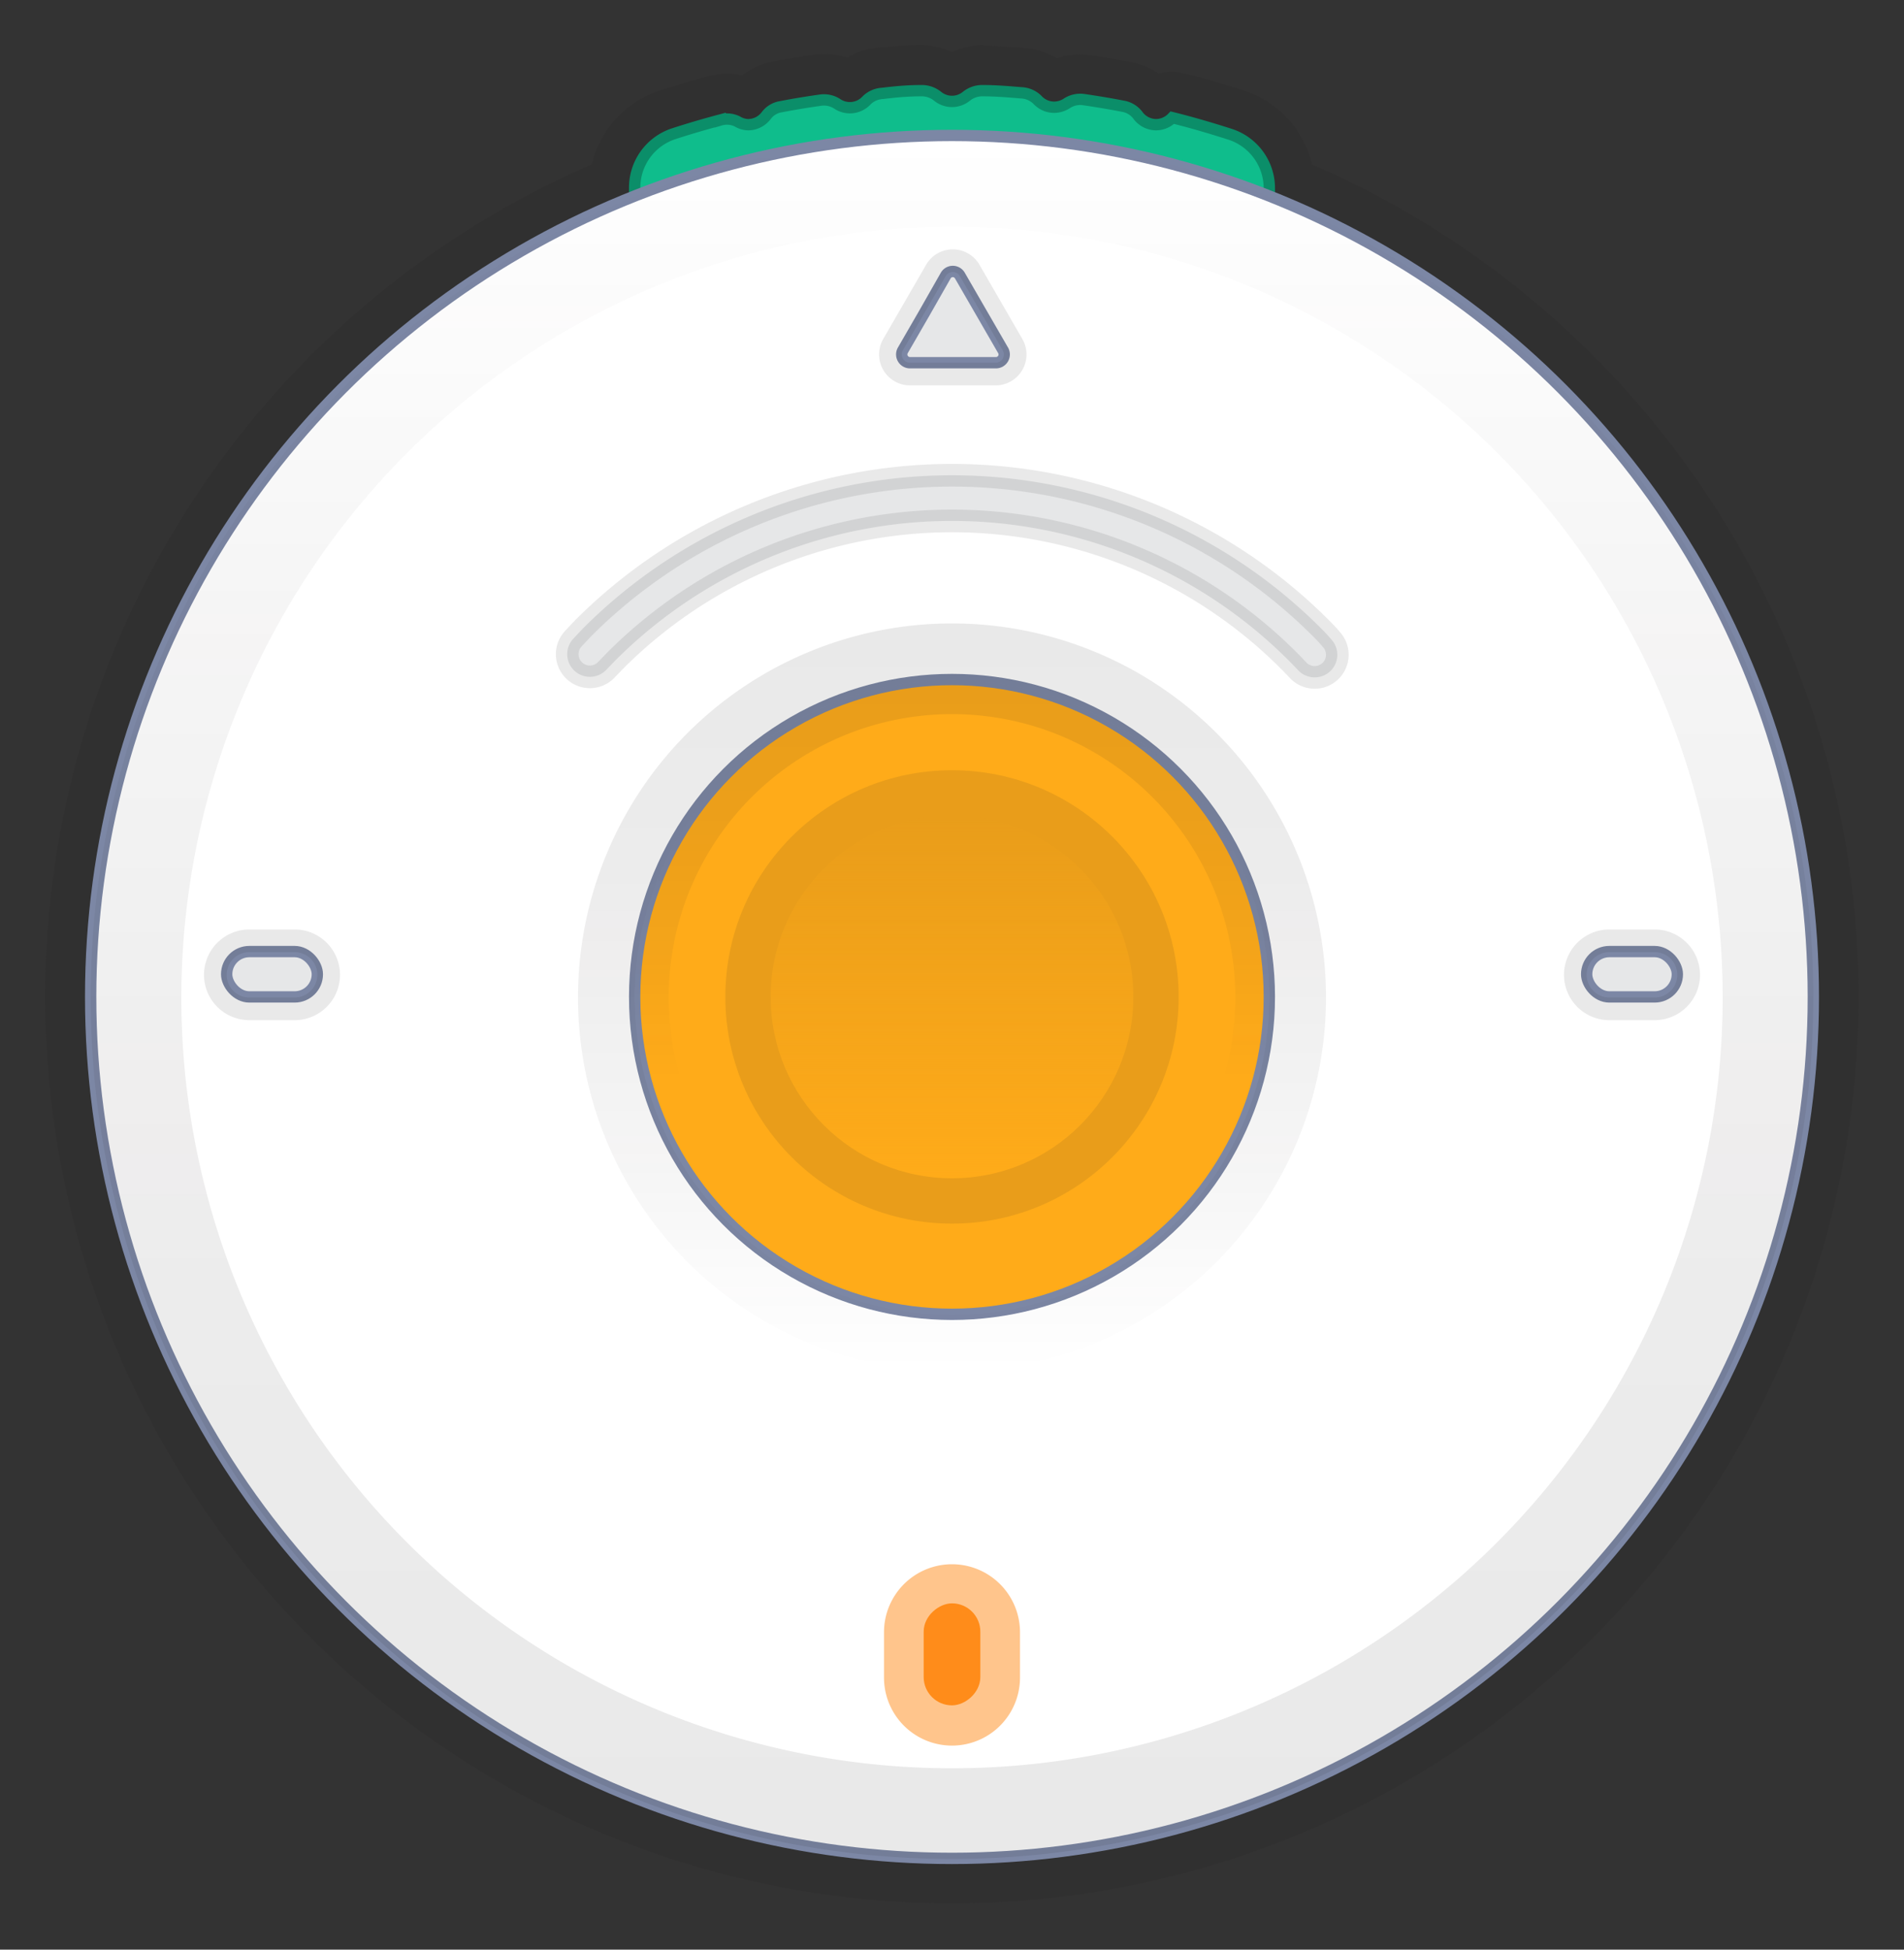 <svg xmlns="http://www.w3.org/2000/svg" xmlns:xlink="http://www.w3.org/1999/xlink" width="168" height="172" viewBox="0 0 168 172"><rect x="0" y="0" width="168" height="172" fill="#333333" stroke="none"/><defs><style>.cls-1{opacity:0.3;}.cls-10,.cls-2{opacity:0.1;}.cls-3{opacity:0.15;}.cls-10,.cls-4{fill:#231f20;}.cls-5{fill:#0fbd8c;stroke:#0b8e69;}.cls-5,.cls-8{stroke-miterlimit:10;}.cls-6{fill:#fff;}.cls-18,.cls-6,.cls-8{stroke:#7c87a5;}.cls-13,.cls-17,.cls-18,.cls-6{stroke-linecap:round;stroke-linejoin:round;}.cls-7{fill:url(#linear-gradient);}.cls-8{fill:#ffab19;}.cls-9{fill:url(#linear-gradient-2);}.cls-11{fill:url(#linear-gradient-3);}.cls-12{fill:url(#linear-gradient-4);}.cls-13,.cls-15{fill:#ff8c1a;}.cls-13{stroke:#ff8c1a;}.cls-14{opacity:0.5;}.cls-16,.cls-18{fill:#e6e7e8;}.cls-17{fill:none;stroke:#231f20;stroke-width:2px;}</style><linearGradient id="linear-gradient" x1="84" y1="163.95" x2="84" y2="11.95" gradientUnits="userSpaceOnUse"><stop offset="0" stop-color="#231f20"/><stop offset="0.33" stop-color="#231f20" stop-opacity="0.88"/><stop offset="0.68" stop-color="#231f20" stop-opacity="0.51"/><stop offset="1" stop-color="#231f20" stop-opacity="0"/></linearGradient><linearGradient id="linear-gradient-2" x1="84" y1="54.95" x2="84" y2="120.95" xlink:href="#linear-gradient"/><linearGradient id="linear-gradient-3" x1="2392.05" y1="-636" x2="2424.05" y2="-636" gradientTransform="translate(720 2496) rotate(-90)" gradientUnits="userSpaceOnUse"><stop offset="0" stop-color="#ffab19"/><stop offset="1" stop-color="#ffab19" stop-opacity="0"/></linearGradient><linearGradient id="linear-gradient-4" x1="84" y1="59.95" x2="84" y2="115.95" gradientUnits="userSpaceOnUse"><stop offset="0" stop-color="#231f20"/><stop offset="0.21" stop-color="#231f20" stop-opacity="0.88"/><stop offset="0.43" stop-color="#231f20" stop-opacity="0.51"/><stop offset="0.63" stop-color="#231f20" stop-opacity="0"/></linearGradient></defs><title>SB</title><g id="Bit"><g class="cls-3"><path d="M84,166a78,78,0,0,1-30-150,7,7,0,0,1,4.79-6c1.49-.49,2.87-.89,4.23-1.24a4.39,4.39,0,0,1,1.13-.15A3.79,3.79,0,0,1,66,9,4.11,4.11,0,0,1,68.54,7.4c1.44-.28,2.84-.49,3.55-.59A4.27,4.27,0,0,1,75,7.46,4,4,0,0,1,77.72,6.2c1.07-.09,2.2-.15,3.46-.2h.15A4.27,4.27,0,0,1,84,7a4.27,4.27,0,0,1,2.67-1h.16c1.25,0,2.38.11,3.46.2A4.08,4.08,0,0,1,93,7.47a4.05,4.05,0,0,1,2.31-.7,3.9,3.9,0,0,1,.59,0c1.28.19,2.43.38,3.55.6A4.07,4.07,0,0,1,102,9a1.91,1.91,0,0,1,1.44-.62,2.05,2.05,0,0,1,.49.06c1.75.44,3.52.94,5.25,1.51a7,7,0,0,1,4.79,6A78,78,0,0,1,84,166Z"/><path class="cls-4" d="M86.67,8h.08c1.13,0,2.26.1,3.38.19a2.14,2.14,0,0,1,1.42.63A2,2,0,0,0,93,9.46a2,2,0,0,0,1.13-.35,2.17,2.17,0,0,1,1.19-.34l.32,0c1.16.17,2.3.36,3.44.58a2.09,2.09,0,0,1,1.3.77A2,2,0,0,0,102,11a2,2,0,0,0,1.44-.62h0q2.6.64,5.11,1.47A5,5,0,0,1,112,16.56v.72a76,76,0,1,1-56,0v-.72a5,5,0,0,1,3.44-4.76c1.35-.44,2.72-.85,4.11-1.21a2.72,2.72,0,0,1,.63-.08,1.88,1.88,0,0,1,.87.2A2,2,0,0,0,66,11a2,2,0,0,0,1.62-.83,2.07,2.07,0,0,1,1.31-.76c1.28-.25,2.58-.45,3.44-.57a1.94,1.94,0,0,1,.34,0,2.07,2.07,0,0,1,1.16.34A2,2,0,0,0,75,9.45a2,2,0,0,0,1.47-.64,2.13,2.13,0,0,1,1.42-.62C79,8.1,80.12,8,81.25,8h.08a2.27,2.27,0,0,1,1.41.5,2,2,0,0,0,2.52,0A2.27,2.27,0,0,1,86.67,8m0-4A6.28,6.28,0,0,0,84,4.6,6.35,6.35,0,0,0,81.33,4H81.1c-1.27,0-2.44.11-3.55.2a6.16,6.16,0,0,0-2.82.89,6.2,6.2,0,0,0-2-.33,7.22,7.22,0,0,0-.92.06c-.72.11-2.15.32-3.63.61a6.24,6.24,0,0,0-2.69,1.21,6.14,6.14,0,0,0-1.29-.14,6.53,6.53,0,0,0-1.64.21c-1.38.36-2.8.78-4.34,1.28a9,9,0,0,0-6,6.51,80,80,0,1,0,63.54,0,9,9,0,0,0-6-6.51c-1.77-.58-3.58-1.1-5.39-1.55a3.83,3.83,0,0,0-1-.12,4.23,4.23,0,0,0-1.13.16,6.45,6.45,0,0,0-2.46-1c-1.17-.23-2.35-.43-3.63-.62a7.41,7.41,0,0,0-.9-.06,6.39,6.39,0,0,0-2,.34,6.43,6.43,0,0,0-2.85-.91c-1.09-.08-2.26-.15-3.54-.2Z"/></g><path class="cls-5" d="M112,16.56v5.16A2.28,2.28,0,0,1,109.72,24H58.28A2.28,2.28,0,0,1,56,21.72V16.56a5,5,0,0,1,3.44-4.76c1.35-.44,2.72-.84,4.11-1.21a2.09,2.09,0,0,1,1.5.12A1.92,1.92,0,0,0,66,11a2,2,0,0,0,1.62-.82,2,2,0,0,1,1.31-.77c1.28-.25,2.58-.45,3.44-.57a2.14,2.14,0,0,1,1.5.32,2,2,0,0,0,2.58-.29,2.14,2.14,0,0,1,1.42-.63C79,8.1,80.12,8,81.25,8a2.24,2.24,0,0,1,1.49.5,2,2,0,0,0,2.52,0A2.24,2.24,0,0,1,86.75,8c1.13,0,2.26.1,3.38.19a2.14,2.14,0,0,1,1.42.63A2,2,0,0,0,93,9.46a2.06,2.06,0,0,0,1.13-.34,2.17,2.17,0,0,1,1.51-.33c1.16.17,2.3.36,3.44.58a2.09,2.09,0,0,1,1.3.77A2,2,0,0,0,102,11a2,2,0,0,0,1.44-.62h0c1.73.43,3.43.93,5.11,1.47A5,5,0,0,1,112,16.56Z"/><circle class="cls-6" cx="84" cy="87.95" r="76"/><g class="cls-2"><path class="cls-7" d="M84,20A68,68,0,1,1,16,88,68.08,68.08,0,0,1,84,20m0-8a76,76,0,1,0,76,76A76,76,0,0,0,84,12Z"/></g><circle class="cls-8" cx="84" cy="87.95" r="28"/><g class="cls-2"><path class="cls-9" d="M84,60A28,28,0,1,1,56,88,28,28,0,0,1,84,60m0-5a33,33,0,1,0,33,33A33,33,0,0,0,84,55Z"/></g><circle class="cls-10" cx="84" cy="87.95" r="20"/><circle class="cls-11" cx="84" cy="87.95" r="16"/><g class="cls-2"><path class="cls-12" d="M84,63A25,25,0,1,1,59,88,25,25,0,0,1,84,63m0-3a28,28,0,1,0,28,28A28,28,0,0,0,84,60Z"/></g><rect class="cls-13" x="80" y="143.95" width="8" height="4" rx="2" ry="2" transform="translate(229.95 61.95) rotate(90)"/><g class="cls-14"><path class="cls-15" d="M84,142a2,2,0,0,1,2,2v4a2,2,0,0,1-4,0v-4a2,2,0,0,1,2-2m0-4a6,6,0,0,0-6,6v4a6,6,0,0,0,12,0v-4a6,6,0,0,0-6-6Z"/></g><path class="cls-16" d="M116,59.76a2,2,0,0,1-1.46-.63q-.42-.45-.84-.87a42,42,0,0,0-59.4,0l-.84.87a2,2,0,0,1-2.92-2.73c.3-.33.62-.66.94-1a46,46,0,0,1,65.05,0c.31.31.63.64.93,1a2,2,0,0,1-.09,2.82A2,2,0,0,1,116,59.76Z"/><g class="cls-2"><path class="cls-17" d="M116,59.76a2,2,0,0,1-1.46-.63q-.42-.45-.84-.87a42,42,0,0,0-59.4,0l-.84.87a2,2,0,0,1-2.92-2.73c.3-.33.62-.66.94-1a46,46,0,0,1,65.05,0c.31.31.63.64.93,1a2,2,0,0,1-.09,2.82A2,2,0,0,1,116,59.76Z"/></g><path class="cls-18" d="M83.44,24.32a.72.72,0,0,1,1.26,0l1.89,3.27,1.89,3.27A.73.73,0,0,1,87.85,32H80.29a.73.73,0,0,1-.63-1.09l1.89-3.27Z"/><g class="cls-2"><path class="cls-4" d="M84.07,24a.71.71,0,0,1,.63.37l1.89,3.27,1.89,3.27A.73.73,0,0,1,87.85,32H80.29a.73.73,0,0,1-.63-1.09l1.89-3.27,1.89-3.27a.72.72,0,0,1,.63-.37m0-2a2.71,2.71,0,0,0-2.36,1.37l-1.89,3.27-1.89,3.27A2.73,2.73,0,0,0,80.29,34h7.56a2.73,2.73,0,0,0,2.36-4.09l-1.89-3.27-1.89-3.27A2.71,2.71,0,0,0,84.07,22Z"/></g><rect class="cls-18" x="20" y="83.95" width="8" height="4" rx="2" ry="2"/><g class="cls-2"><path class="cls-4" d="M26,84a2,2,0,0,1,0,4H22a2,2,0,0,1,0-4h4m0-2H22a4,4,0,0,0,0,8h4a4,4,0,0,0,0-8Z"/></g><rect class="cls-18" x="140" y="83.95" width="8" height="4" rx="2" ry="2"/><g class="cls-2"><path class="cls-4" d="M146,84a2,2,0,0,1,0,4h-4a2,2,0,0,1,0-4h4m0-2h-4a4,4,0,0,0,0,8h4a4,4,0,0,0,0-8Z"/></g></g></svg>